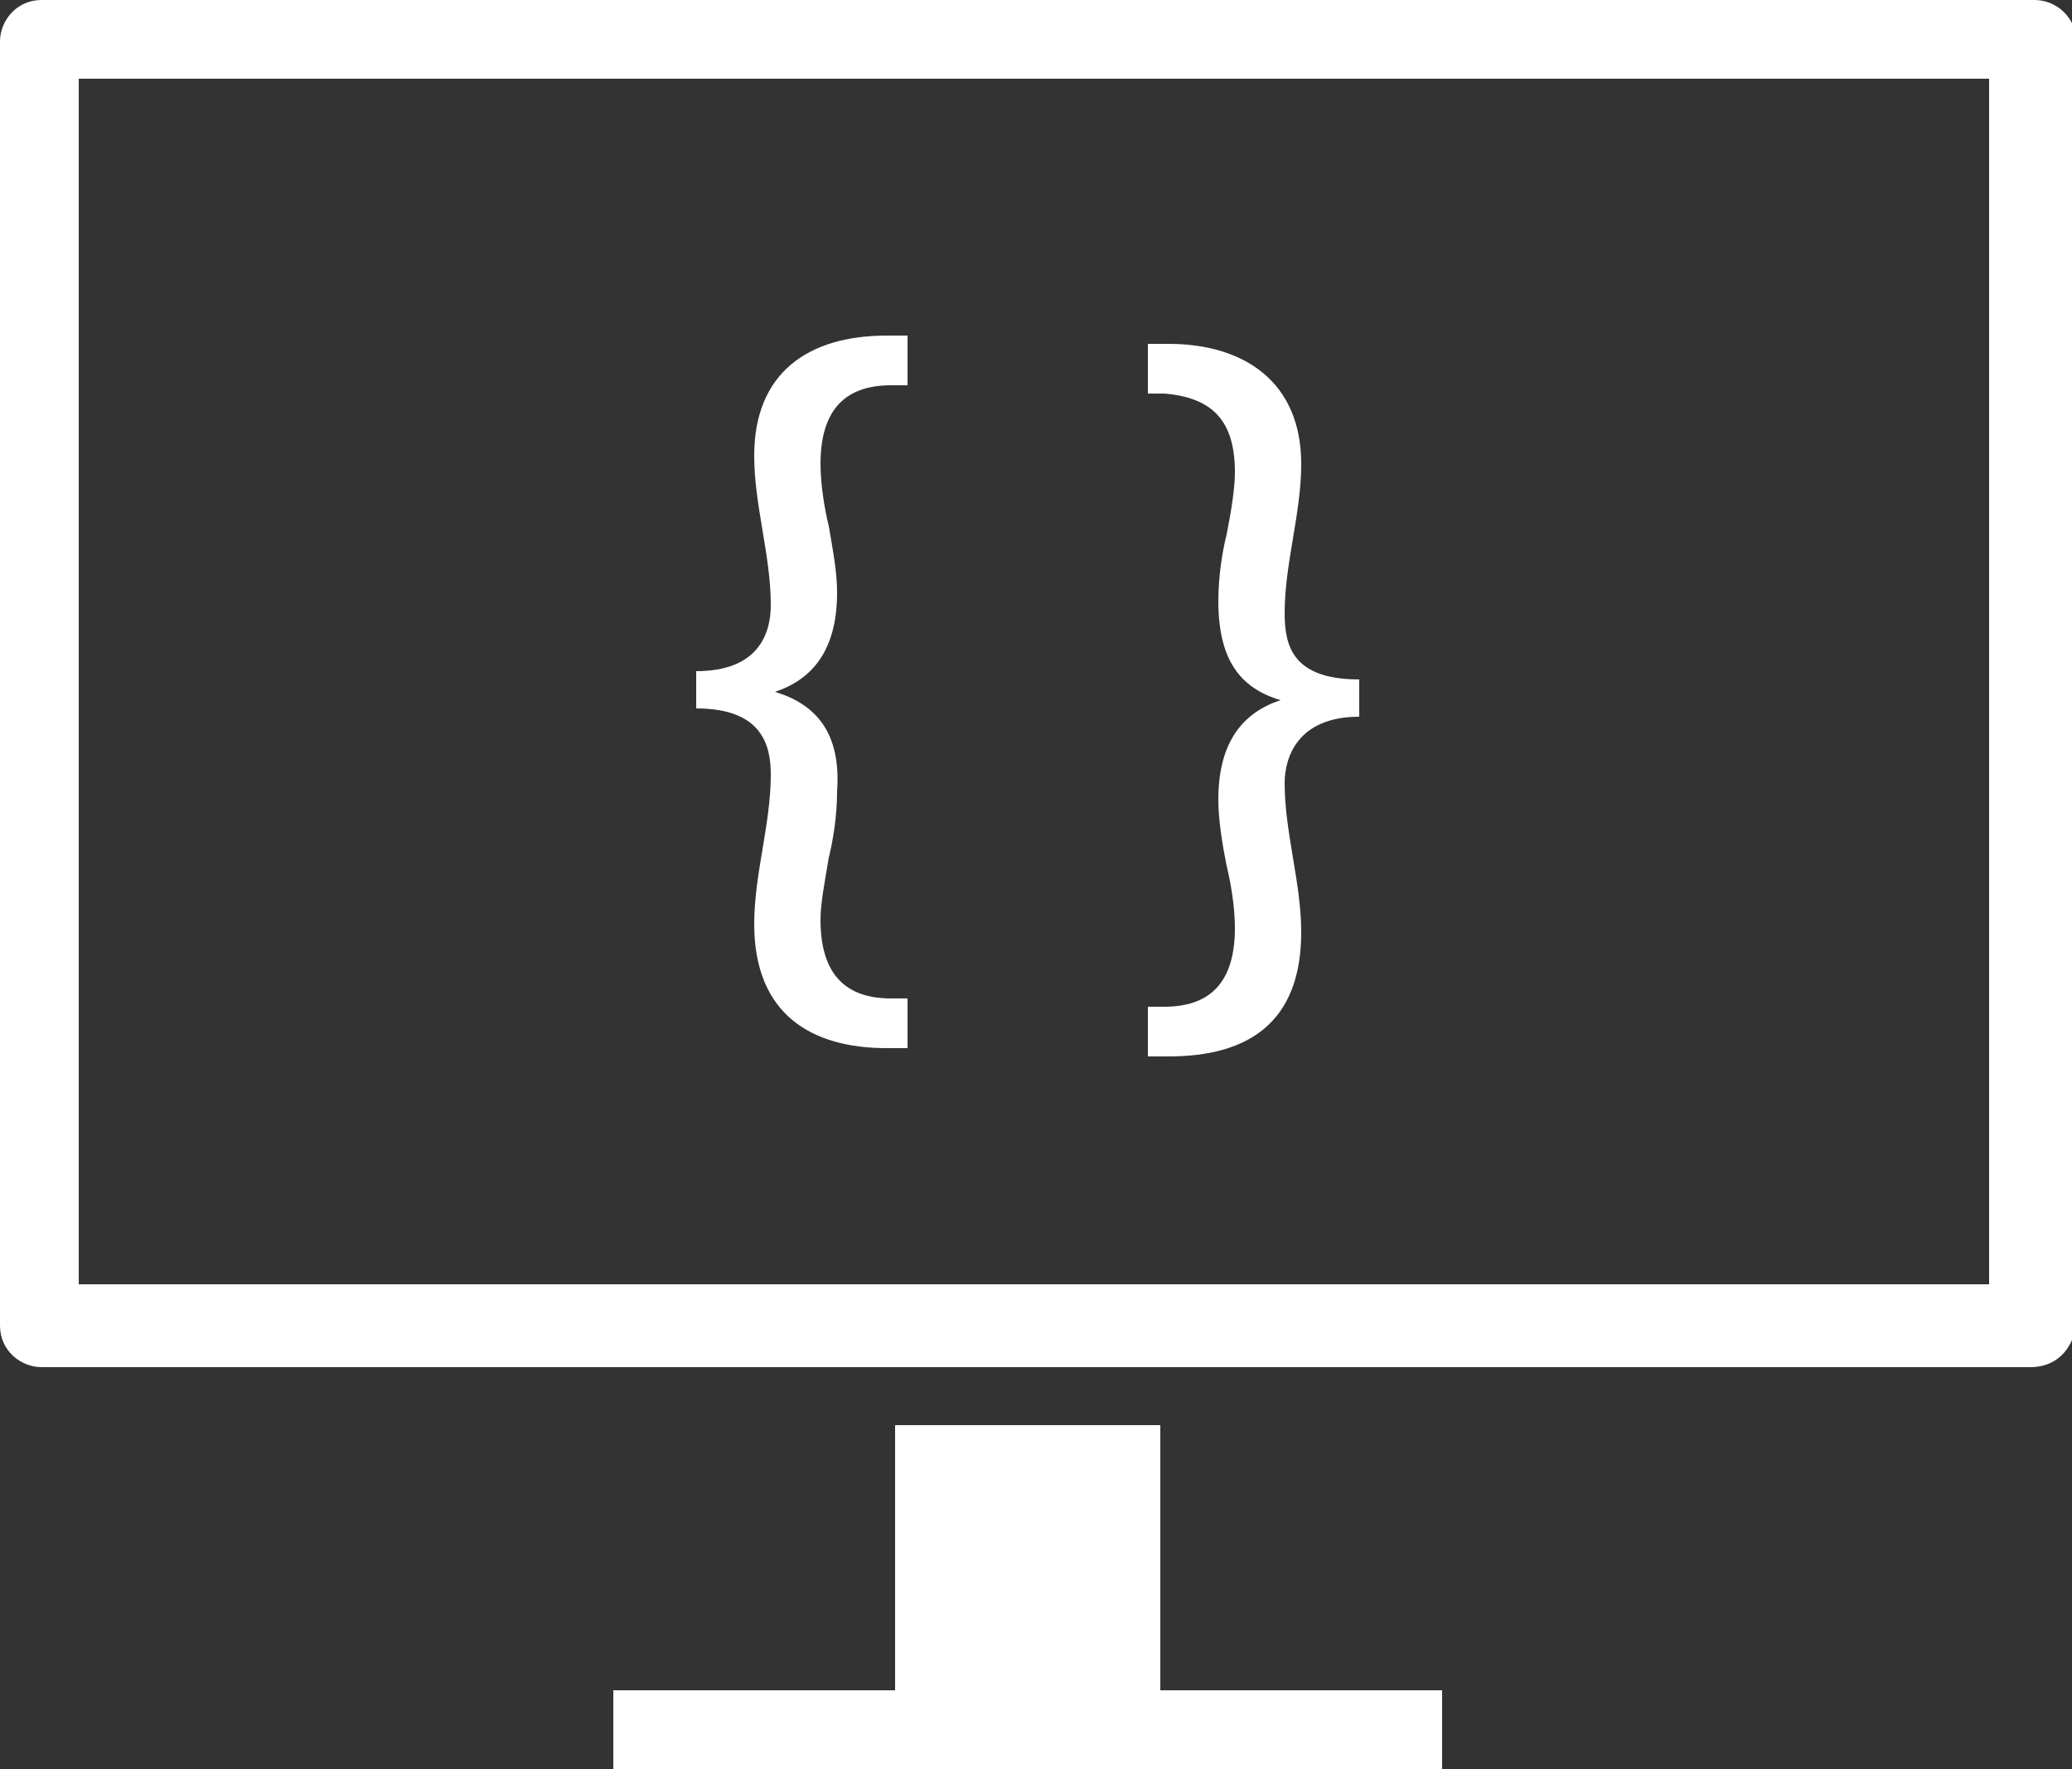 <?xml version="1.0" encoding="utf-8"?>
<!-- Generator: Adobe Illustrator 19.0.0, SVG Export Plug-In . SVG Version: 6.00 Build 0)  -->
<svg version="1.1" id="Ebene_1" xmlns="http://www.w3.org/2000/svg" xmlns:xlink="http://www.w3.org/1999/xlink" x="0px" y="0px"
	 viewBox="-454 259.3 50 42.7" style="enable-background:new -454 259.3 50 42.7;" xml:space="preserve">
<rect x="-454" y="259.3" width="50" height="42.7" fill="#333333" stroke="none"/>
<g id="XMLID_1155_" style="fill:white;">
	<g id="XMLID_1162_">
		<path d="M-405,292.3H-453c-0.5,0-1-0.4-1-1v-31c0-0.5,0.4-1,1-1h48.1c0.5,0,1,0.4,1,1v31C-404,291.9-404.4,292.3-405,292.3z
			 M-452.1,290.3h46.1v-29.1h-46.1V290.3z"/>
	</g>
	<g id="XMLID_1160_">
		<g id="XMLID_1161_">
			<polygon points="-426,300.1 -426,293.7 -432.4,293.7 -432.4,300.1 -439.2,300.1 -439.2,302 -419.2,302 -419.2,300.1 			"/>
		</g>
	</g>
	<g id="XMLID_2_">
		<g id="XMLID_4_">
			<path d="M-437.2,275.5c1.5,0,1.8-0.9,1.8-1.6c0-0.6-0.1-1.2-0.2-1.8c-0.1-0.6-0.2-1.2-0.2-1.8c0-2,1.3-2.9,3.2-2.9h0.5v1.2h-0.4
				c-1.2,0-1.7,0.7-1.7,1.9c0,0.5,0.1,1.1,0.2,1.5c0.1,0.6,0.2,1.1,0.2,1.6c0,1.4-0.6,2.1-1.5,2.4l0,0c1,0.3,1.6,1,1.5,2.4
				c0,0.6-0.1,1.2-0.2,1.6c-0.1,0.6-0.2,1.1-0.2,1.5c0,1.2,0.5,1.9,1.7,1.9h0.4v1.2h-0.5c-1.8,0-3.2-0.8-3.2-3
				c0-0.6,0.1-1.2,0.2-1.8c0.1-0.6,0.2-1.2,0.2-1.8c0-0.7-0.2-1.6-1.8-1.6V275.5z"/>
		</g>
		<g id="XMLID_6_">
			<path d="M-421.2,276.6c-1.5,0-1.8,1-1.8,1.6c0,0.6,0.1,1.2,0.2,1.8c0.1,0.6,0.2,1.2,0.2,1.8c0,2.2-1.3,3-3.2,3h-0.5v-1.2h0.4
				c1.2,0,1.7-0.7,1.7-1.9c0-0.5-0.1-1.1-0.2-1.5c-0.1-0.5-0.2-1.1-0.2-1.6c0-1.4,0.6-2.1,1.5-2.4l0,0c-1-0.3-1.5-1-1.5-2.4
				c0-0.6,0.1-1.2,0.2-1.6c0.1-0.5,0.2-1.1,0.2-1.5c0-1.2-0.5-1.8-1.7-1.9h-0.4v-1.2h0.5c1.8,0,3.2,0.9,3.2,2.9
				c0,0.6-0.1,1.2-0.2,1.8c-0.1,0.6-0.2,1.2-0.2,1.8c0,0.8,0.2,1.6,1.8,1.6V276.6z"/>
		</g>
	</g>
</g>
</svg>
